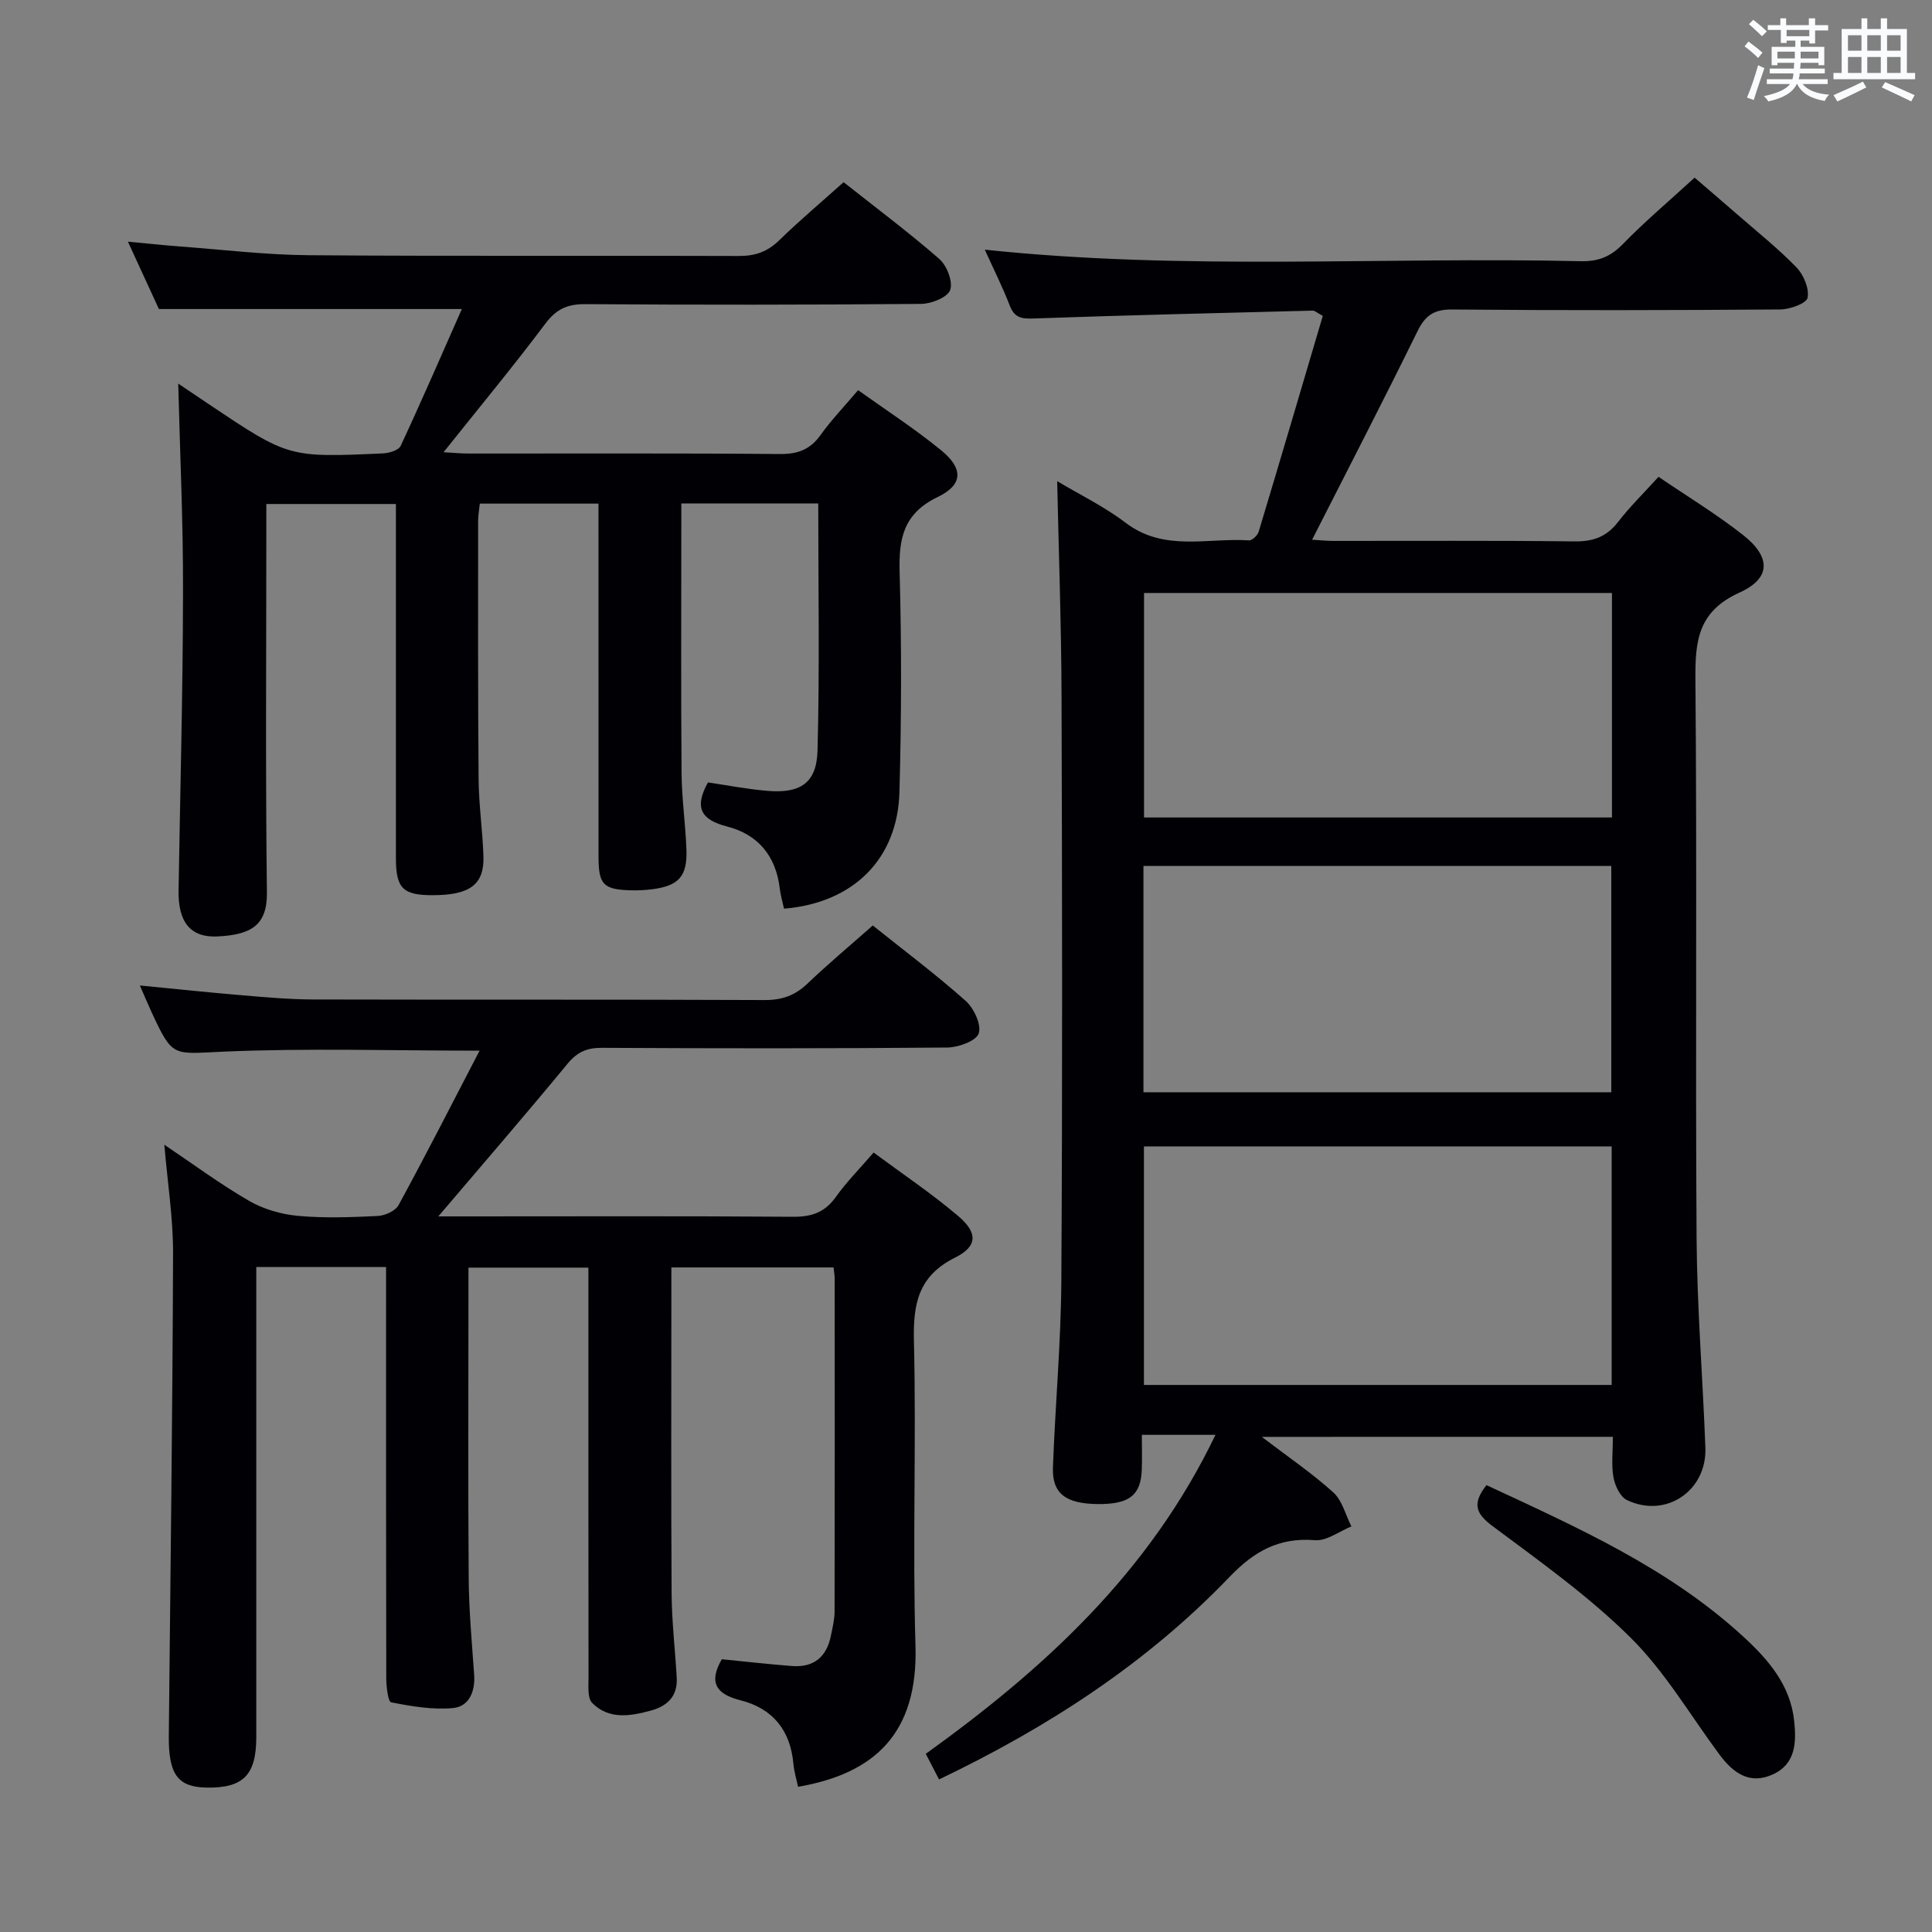 <svg enable-background="new 0 0 400 400" viewBox="0 0 400 400" xmlns="http://www.w3.org/2000/svg"><rect x="0" y="0" width="400" height="400" fill="#808080" stroke="none"/><g fill="#010105"><path d="m261.24 297.49c5.43 4.14 10.39 7.51 14.8 11.49 1.86 1.68 2.54 4.66 3.75 7.05-2.51 1.01-5.11 3.04-7.52 2.85-7.46-.6-12.58 2.26-17.71 7.61-17.11 17.84-37.56 31.12-60.14 41.92-.88-1.69-1.69-3.26-2.75-5.3 24.43-17.57 46.26-37.44 59.98-66.04-3.08 0-5.32 0-7.55 0-2.32 0-4.64 0-7.69 0 0 2.59.07 4.87-.01 7.15-.19 5.36-2.58 7.23-9.08 7.18-6.65-.05-9.51-2.17-9.32-7.57.47-12.96 1.67-25.91 1.74-38.86.24-40.32.17-80.64.04-120.96-.04-14.6-.58-29.19-.9-44.39 4.57 2.74 9.72 5.23 14.19 8.63 7.97 6.05 16.96 3.05 25.54 3.63.64.04 1.76-1.05 1.99-1.81 4.49-14.89 8.88-29.82 13.27-44.67-1.25-.68-1.66-1.1-2.06-1.09-19.28.49-38.56.95-57.84 1.63-2.49.09-3.94-.15-4.91-2.67-1.47-3.82-3.32-7.48-5.17-11.58 41.48 4.39 82.46 1.44 123.37 2.39 3.61.08 6.17-.91 8.72-3.53 4.52-4.65 9.5-8.85 14.87-13.77 2.42 2.08 5.64 4.83 8.83 7.61 4.14 3.61 8.46 7.05 12.27 10.98 1.48 1.53 2.66 4.36 2.29 6.28-.22 1.16-3.66 2.41-5.66 2.42-22.66.17-45.32.21-67.98.01-3.75-.03-5.54 1.26-7.14 4.53-7.03 14.31-14.35 28.47-21.8 43.13 1.58.09 2.97.25 4.35.25 16.66.02 33.32-.1 49.98.1 3.84.05 6.61-.93 8.98-3.99 2.53-3.26 5.51-6.18 8.41-9.38 6.05 4.12 12.05 7.75 17.52 12.06 5.75 4.53 5.82 8.94-.76 11.91-8.68 3.93-9.2 10.12-9.12 18.21.34 38.49-.02 76.98.24 115.46.1 14.46 1.28 28.9 1.82 43.36.34 8.96-8.21 14.72-16.26 10.84-1.39-.67-2.46-2.98-2.77-4.7-.46-2.58-.12-5.3-.12-8.38-24.06.01-47.91.01-72.69.01zm72.44-60.14c-32.52 0-64.68 0-96.84 0v49.39h96.84c0-16.49 0-32.73 0-49.39zm-96.94-11.21h96.86c0-15.86 0-31.27 0-46.85-32.4 0-64.47 0-96.86 0zm97-56.89c0-15.61 0-30.88 0-46.48-32.4 0-64.59 0-96.88 0v46.48z"/><path d="m180.7 191.61c6.64 5.32 13.17 10.21 19.24 15.62 1.7 1.52 3.3 4.94 2.69 6.73-.53 1.57-4.21 2.9-6.51 2.92-23.83.21-47.66.19-71.49.06-3.12-.02-5.12.86-7.14 3.31-8.54 10.37-17.34 20.53-26.74 31.59h5.93c22.5 0 45-.09 67.49.08 3.85.03 6.6-.89 8.88-4.1 2.2-3.1 4.92-5.83 7.82-9.2 5.91 4.38 11.98 8.45 17.52 13.15 4.07 3.45 4.02 6.28-.63 8.59-7.67 3.83-8.73 9.6-8.54 17.37.51 20.99-.31 42.01.32 62.99.56 18.31-8.62 26.51-24.31 29.22-.33-1.57-.82-3.13-.96-4.73-.62-6.96-4.28-11.51-10.98-13.19-5.05-1.27-6.61-3.7-3.85-8.49 4.72.46 9.61 1.02 14.51 1.4 4.55.36 7.22-1.9 8.09-6.32.32-1.62.74-3.26.75-4.89.05-23 .03-46 .02-68.99 0-.65-.12-1.3-.23-2.32-10.98 0-21.88 0-33.58 0v5.04c0 20.83-.08 41.66.05 62.49.04 5.81.73 11.61 1.06 17.42.21 3.77-1.88 5.85-5.33 6.79-4.29 1.17-8.71 1.93-12.18-1.58-1-1.02-.75-3.46-.75-5.26-.04-26.33-.03-52.66-.03-78.99 0-1.82 0-3.64 0-5.87-8.28 0-16.3 0-24.83 0v5.41c0 19.66-.1 39.33.05 58.99.05 6.64.67 13.28 1.13 19.92.24 3.45-1.07 6.54-4.34 6.86-4.22.41-8.63-.36-12.84-1.18-.65-.13-1.01-3.25-1.02-4.98-.06-26.5-.04-52.99-.04-79.49 0-1.79 0-3.59 0-5.66-9.03 0-17.61 0-26.87 0v5.35 91.99c0 7.86-2.71 10.59-10.36 10.44-5.93-.12-7.83-2.79-7.75-10.71.34-33.31.77-66.61.88-99.92.02-7.25-1.13-14.5-1.81-22.47 6.05 4.07 11.62 8.2 17.58 11.64 2.98 1.72 6.63 2.77 10.08 3.09 5.45.5 10.99.29 16.48.03 1.52-.07 3.7-1.04 4.36-2.25 5.69-10.46 11.1-21.07 16.77-31.98-18.18 0-35.62-.55-53 .2-10.52.45-10.49 1.36-14.89-8.13-.76-1.65-1.46-3.32-2.44-5.57 7.43.72 14.41 1.47 21.4 2.05 4.8.41 9.62.83 14.43.85 31.16.08 62.33-.02 93.49.12 3.61.02 6.3-.94 8.87-3.38 4.24-4.05 8.71-7.79 13.55-12.06z"/><path d="m36.9 79.42c1.8 1.21 4.13 2.79 6.46 4.35 16.37 10.95 16.38 10.98 35.93 10.1 1.28-.06 3.24-.64 3.66-1.55 4.4-9.44 8.54-19 12.67-28.34-20.99 0-41.38 0-62.72 0-1.67-3.63-3.86-8.37-6.42-13.95 4 .37 7.32.74 10.65.99 8.94.66 17.88 1.75 26.83 1.82 29.66.23 59.33.04 88.99.16 3.42.01 5.97-.89 8.41-3.28 4.16-4.06 8.63-7.81 13.3-12 6.68 5.29 13.47 10.36 19.83 15.91 1.56 1.37 2.85 4.71 2.23 6.42-.55 1.52-3.89 2.85-6.01 2.87-23.16.2-46.33.21-69.49.05-3.68-.03-6 .97-8.28 4-6.66 8.88-13.76 17.44-21.11 26.66 2.04.11 3.6.27 5.16.27 21.5.02 43-.09 64.49.1 3.71.03 6.26-.93 8.41-3.94 2.22-3.1 4.89-5.88 7.77-9.28 5.76 4.12 11.73 7.98 17.2 12.45 4.6 3.76 4.57 7.12-.7 9.66-7.13 3.43-8.1 8.6-7.9 15.62.42 15.15.37 30.33-.04 45.49-.38 13.9-9.6 22.96-23.9 24.13-.29-1.36-.71-2.75-.88-4.18-.79-6.7-4.47-11.17-10.87-12.82-5.29-1.36-6.98-3.79-3.99-9.14 3.93.58 8.11 1.4 12.33 1.75 6.8.57 10.17-1.62 10.35-8.36.45-16.95.15-33.91.15-51.15-9.43 0-18.52 0-28.35 0v5.27c0 16.83-.09 33.66.05 50.49.04 5.31.81 10.61 1.01 15.92.2 5.53-1.6 7.5-7.1 8.2-1.48.19-2.99.26-4.49.22-5.61-.17-6.6-1.21-6.61-6.86-.01-22.5-.01-44.99-.01-67.49 0-1.8 0-3.6 0-5.71-8.31 0-16.24 0-24.57 0-.11 1.11-.35 2.37-.35 3.63 0 17.83-.05 35.66.1 53.49.05 5.31.83 10.6 1 15.91.19 5.84-2.81 8.03-10.5 8.04-6.16.01-7.62-1.42-7.62-7.62-.01-24.32 0-48.65 0-73.37-8.87 0-17.56 0-26.83 0v5.46c0 25-.19 50 .12 74.99.08 6.83-3.34 8.74-10.22 9.08-5.63.28-8.18-2.99-8.07-9.5.33-20.48.89-40.95.92-61.43.06-14.52-.63-29.1-.99-43.53z"/><path d="m307.76 307.48c18.84 8.77 37.7 17.15 53.13 31.33 5.2 4.77 9.8 10.05 10.58 17.52.46 4.44.33 8.89-4.46 11.06-4.84 2.19-8.24-.39-11.03-4.15-6.04-8.13-11.24-17.1-18.35-24.15-8.67-8.6-18.79-15.8-28.63-23.14-3.46-2.59-4.26-4.64-1.24-8.47z"/></g><path d="m361.2 9.6.8-1c.9.7 1.9 1.4 2.9 2.3l-.9 1.1c-1-1-2-1.8-2.8-2.4zm.5 10.6c.9-2.1 1.6-4.3 2.3-6.7.4.2.8.4 1.3.6-.7 2.1-1.5 4.3-2.2 6.6zm.4-15.2.9-.9c1 .8 2 1.6 2.8 2.4l-1 1c-.9-.9-1.8-1.7-2.7-2.5zm12.5-1.2h1.2v1.4h2.7v1.1h-2.7v2.7h-1.2v-.6h-1.8v1.3h4.9v3.8h-1.2v-.5h-3.7c0 .4-.1.9-.1 1.2h5.1v1h-5.2c0 .5-.1.9-.2 1.2h6v1h-5.2c1.1 1.3 2.9 2 5.5 2.2-.4.4-.7.8-.9 1.3-2.9-.5-4.8-1.6-5.7-3.5h-.1c-.8 1.7-2.7 2.9-5.9 3.6-.2-.4-.6-.8-.9-1.1 2.8-.6 4.6-1.4 5.4-2.5h-4.8v-1h5.3c.1-.3.2-.7.2-1.2h-4.9v-1h5c0-.4 0-.8.1-1.2h-3.5v.5h-1.2v-3.8h4.9v-1.3h-1.8v.5h-1.2v-2.7h-2.7v-1h2.6v-1.4h1.2v1.4h4.7v-1.4zm-6.6 8.3h3.6c0-.4 0-.9 0-1.4h-3.6zm1.9-4.6h4.7v-1.3h-4.7zm6.6 3.2h-3.7v1.4h3.7z" fill="#fafbfc"/><path d="m385.3 3.8h1.3v2.2h2.8v-2.2h1.3v2.2h4.1v9.1h1.7v1.3h-16.9v-1.3h1.7v-9.1h4.1v-2.2zm.4 13.1.7 1.2c-1.8.9-3.8 1.9-6 2.9-.2-.4-.5-.8-.8-1.3 2.3-1 4.3-1.9 6.1-2.8zm-3.1-6.4h2.8v-3.2h-2.8zm0 4.6h2.8v-3.3h-2.8zm4-4.6h2.8v-3.2h-2.8zm0 4.6h2.8v-3.3h-2.8zm3.7 1.9c2.1.9 4.1 1.8 6.1 2.7l-.7 1.3c-2.2-1.1-4.2-2-6.1-2.9zm3.2-9.7h-2.8v3.2h2.8zm-2.8 7.8h2.8v-3.3h-2.8z" fill="#fafbfc"/></svg>